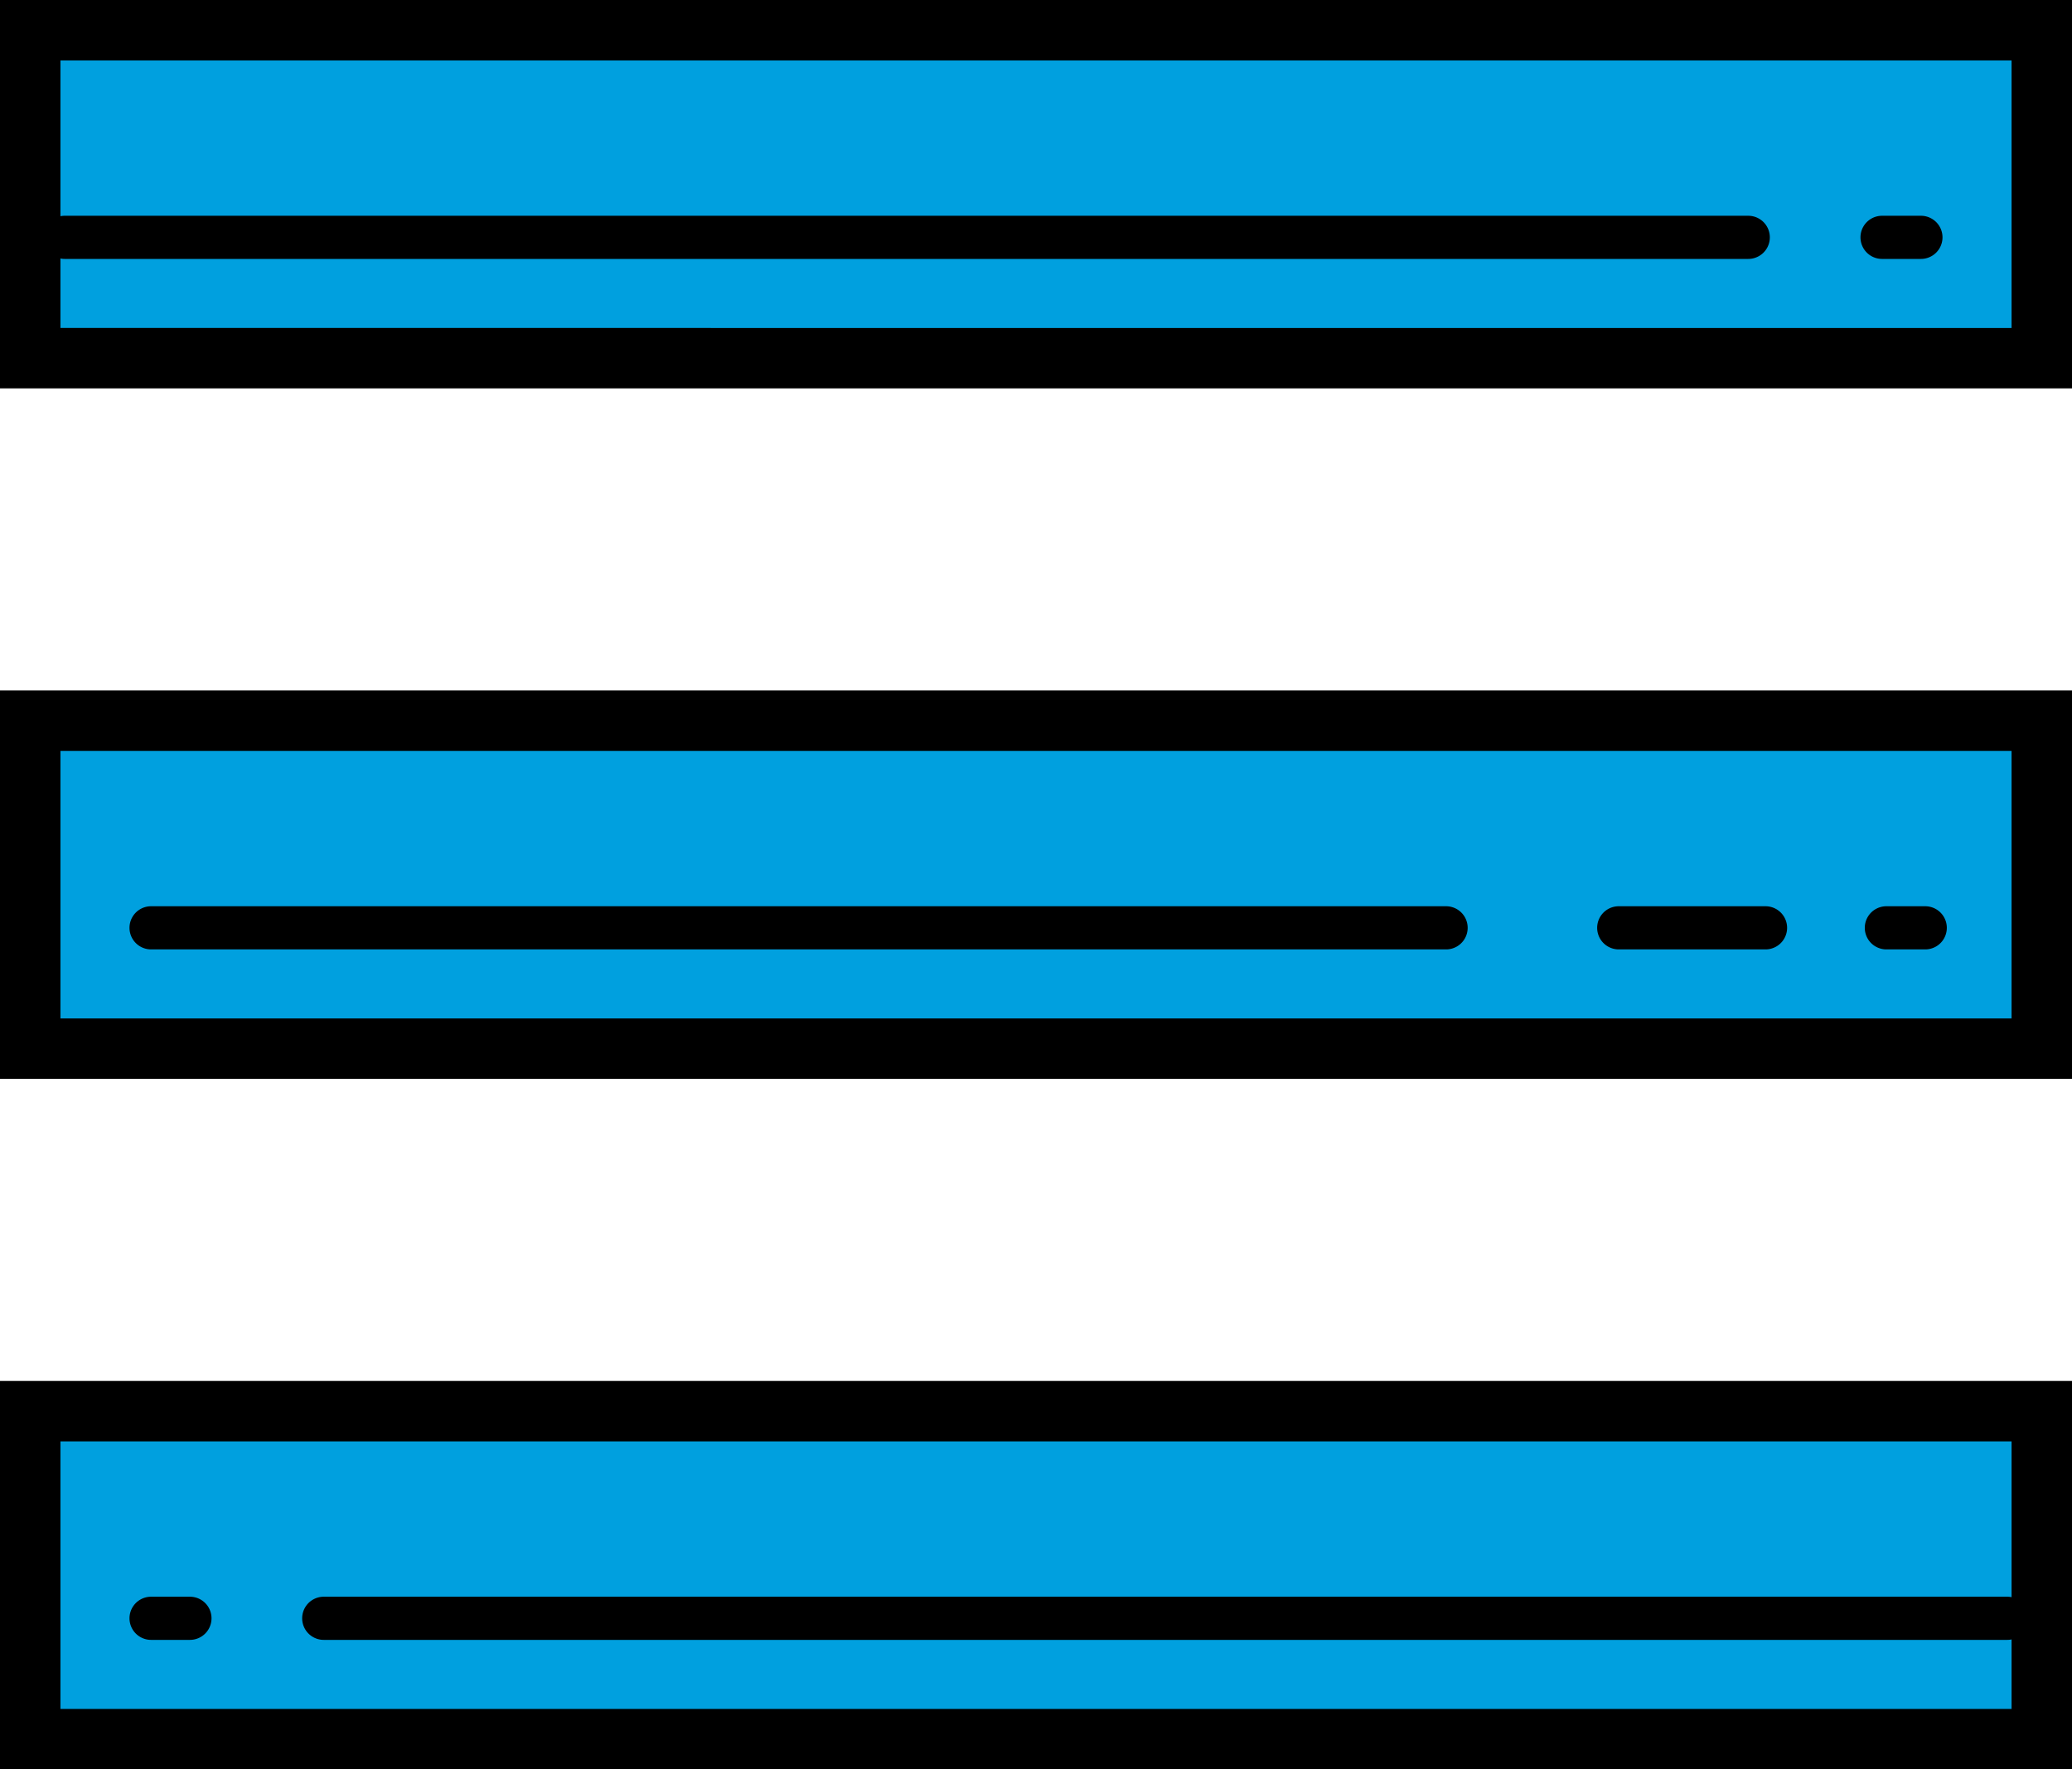 <svg xmlns="http://www.w3.org/2000/svg" width="48" height="41" viewBox="0 0 48 41">
  <g id="icons8-menu" transform="translate(-26 -29)">
    <path id="Path_12" data-name="Path 12" d="M26.7,29.7H73.3v7.6H26.7Z" fill="#00a0df"/>
    <path id="Path_13" data-name="Path 13" d="M72.6,30.4v6.2H27.4V30.4H72.6M74,29H26v9H74Z"/>
    <path id="Path_14" data-name="Path 14" d="M26.7,45.7H73.3v7.6H26.7Z" fill="#00a0df"/>
    <path id="Path_15" data-name="Path 15" d="M72.6,46.4v6.2H27.4V46.4H72.6M74,45H26v9H74Z"/>
    <path id="Path_16" data-name="Path 16" d="M26.7,61.7H73.3v7.6H26.7Z" fill="#00a0df"/>
    <path id="Path_17" data-name="Path 17" d="M72.6,62.4v6.2H27.4V62.4H72.6M74,61H26v9H74ZM59.5,51h-30a.5.5,0,0,1,0-1h30a.5.5,0,0,1,0,1Zm11.1,0h-.9a.5.5,0,0,1,0-1h.9a.5.5,0,0,1,0,1Z"/>
    <path id="Path_18" data-name="Path 18" d="M72.5,67h-39a.5.5,0,0,1,0-1h39a.5.5,0,0,1,0,1ZM30.4,67h-.9a.5.5,0,0,1,0-1h.9a.5.5,0,1,1,0,1Z"/>
    <g id="Group_8" data-name="Group 8">
      <path id="Path_19" data-name="Path 19" d="M66.5,35h-39a.5.5,0,0,1,0-1h39a.5.5,0,0,1,0,1Z"/>
    </g>
    <g id="Group_9" data-name="Group 9">
      <path id="Path_20" data-name="Path 20" d="M70.5,35h-.9a.5.5,0,0,1,0-1h.9a.5.5,0,0,1,0,1Z"/>
    </g>
    <g id="Group_10" data-name="Group 10">
      <path id="Path_21" data-name="Path 21" d="M66.9,51H63.5a.5.5,0,0,1,0-1h3.4a.5.5,0,0,1,0,1Z"/>
    </g>
  </g>
</svg>
